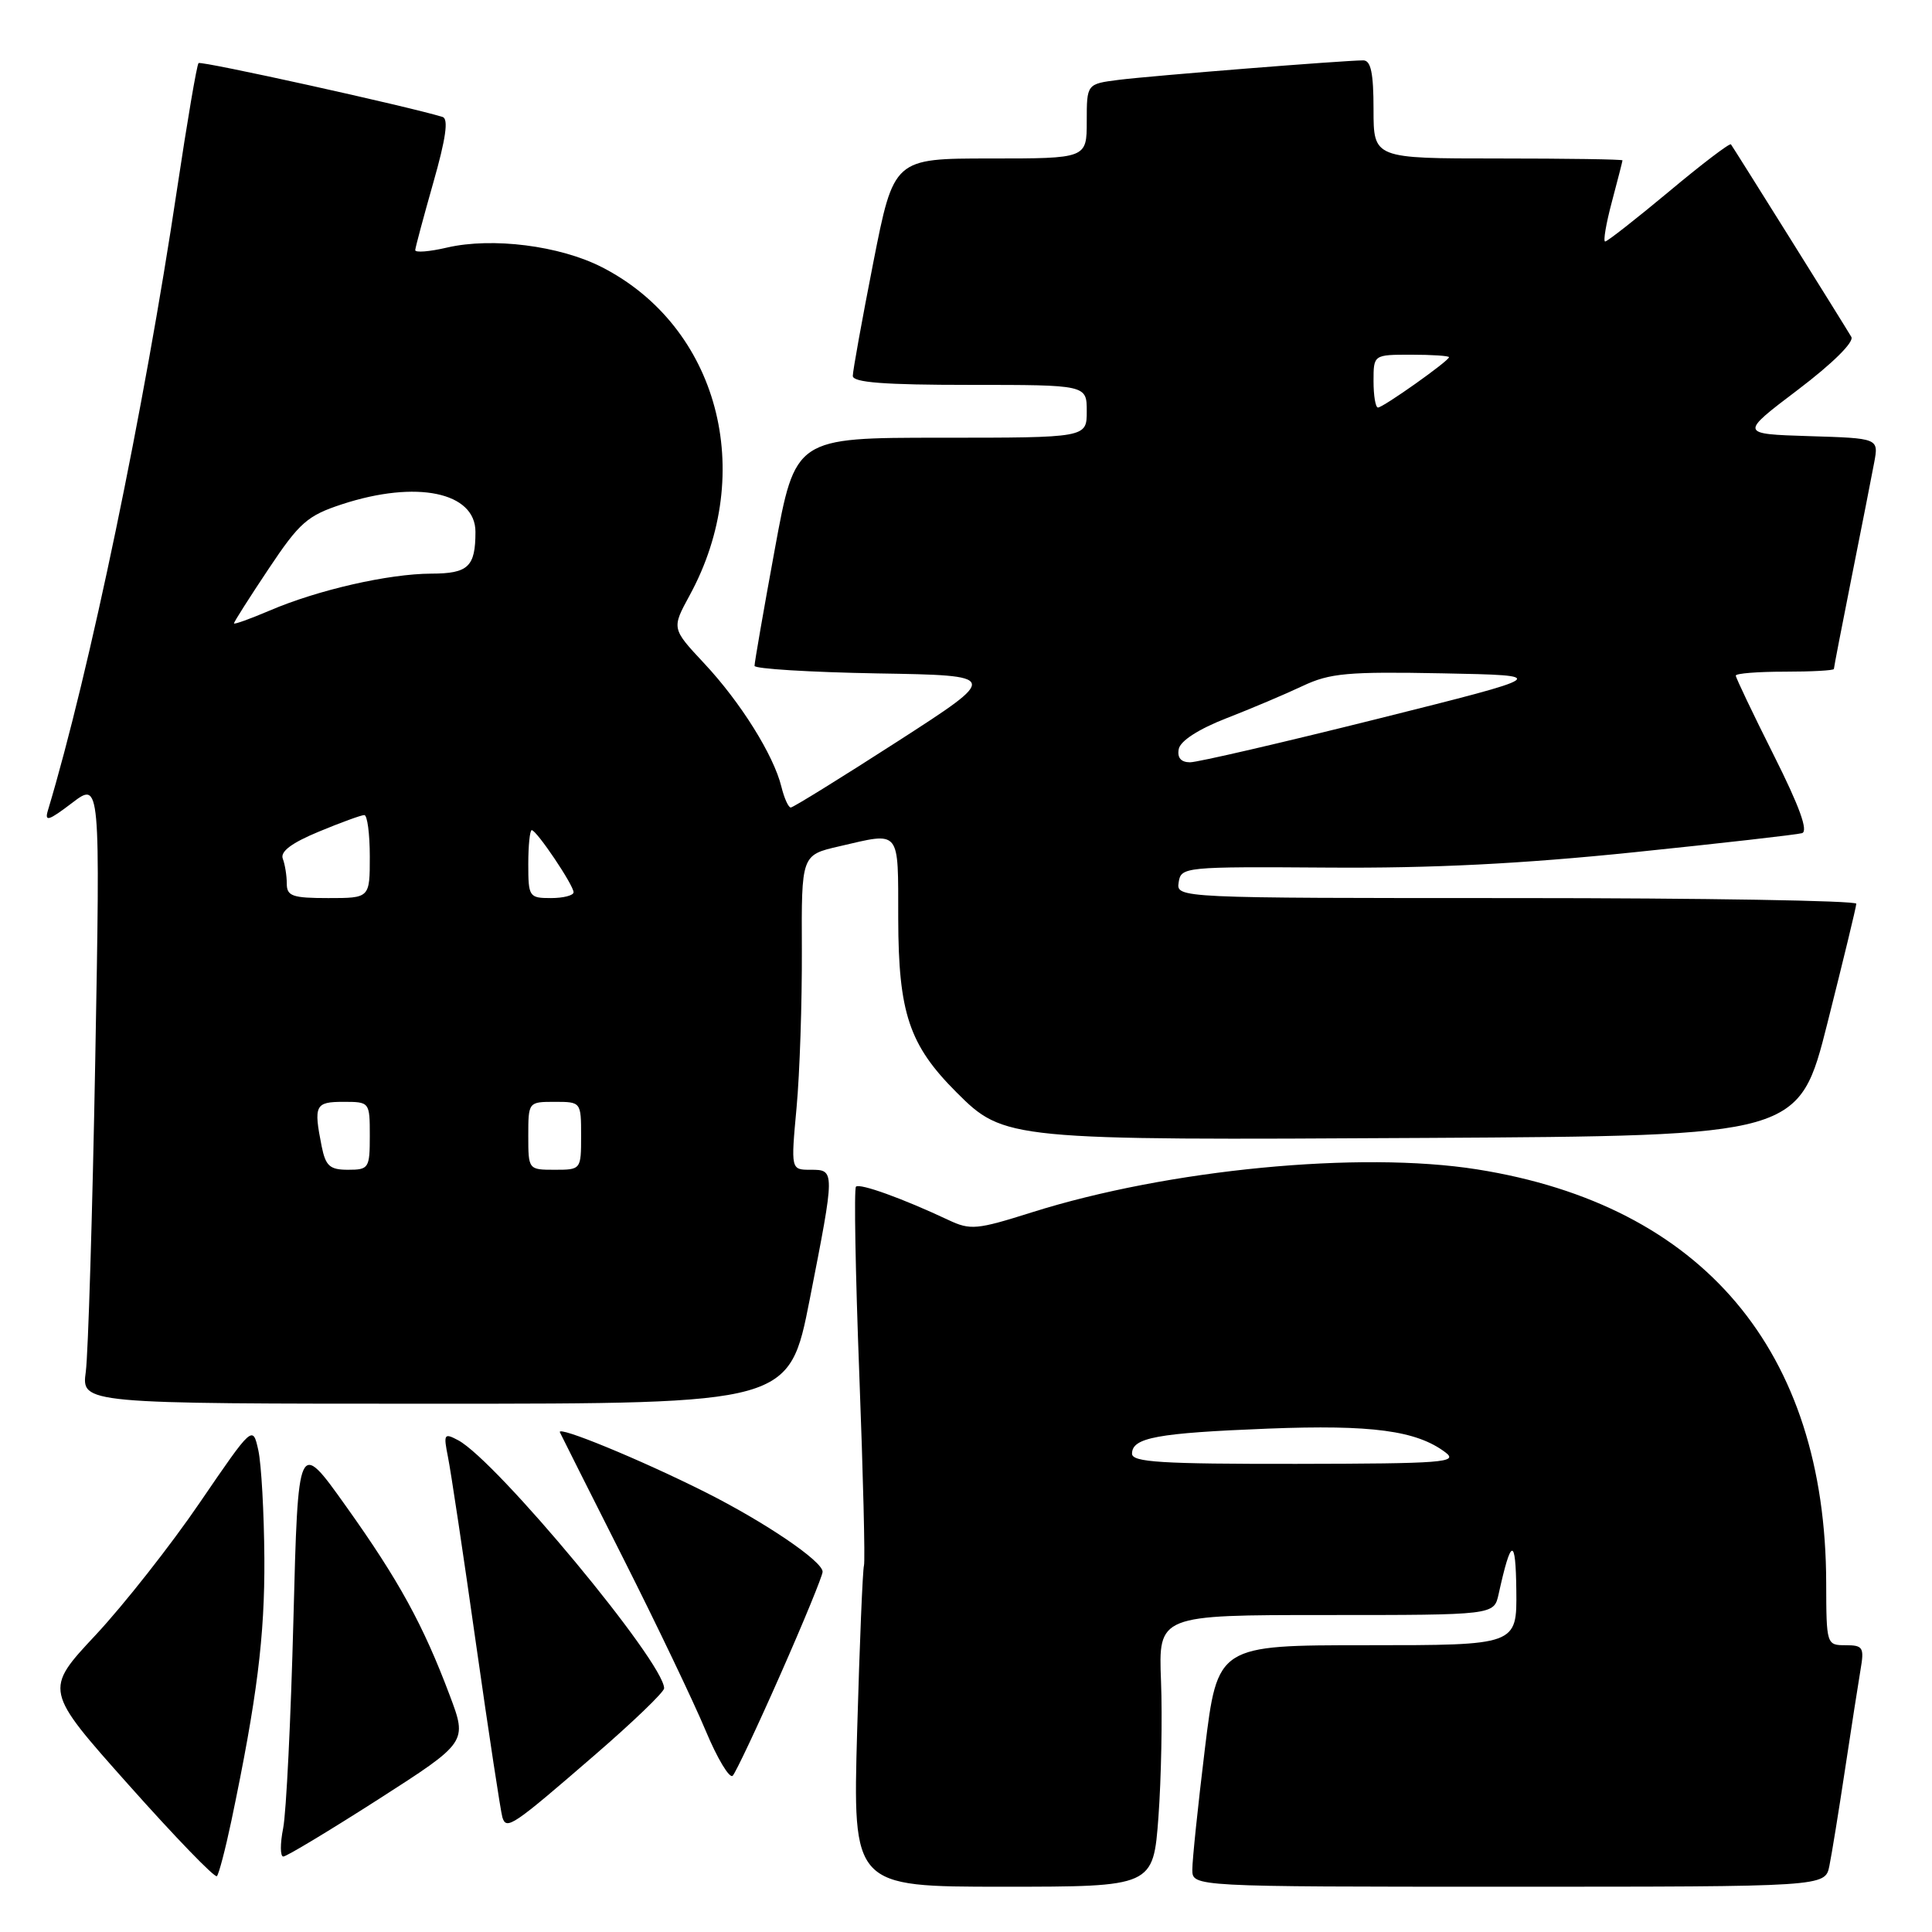 <?xml version="1.0" encoding="UTF-8" standalone="no"?>
<!DOCTYPE svg PUBLIC "-//W3C//DTD SVG 1.1//EN" "http://www.w3.org/Graphics/SVG/1.1/DTD/svg11.dtd" >
<svg xmlns="http://www.w3.org/2000/svg" xmlns:xlink="http://www.w3.org/1999/xlink" version="1.1" viewBox="0 0 256 256">
 <g >
 <path fill="currentColor"
d=" M 153.50 240.75 C 153.87 235.66 154.03 227.56 153.84 222.75 C 153.50 214.00 153.50 214.00 175.73 214.00 C 197.96 214.00 197.96 214.00 198.57 211.25 C 200.23 203.71 200.84 203.58 200.92 210.75 C 201.00 218.00 201.00 218.00 181.16 218.00 C 161.33 218.00 161.33 218.00 159.65 231.75 C 158.73 239.31 157.98 246.51 157.99 247.75 C 158.00 250.00 158.00 250.00 199.92 250.00 C 241.84 250.00 241.84 250.00 242.40 247.25 C 242.71 245.74 243.64 240.00 244.47 234.50 C 245.30 229.00 246.23 223.04 246.53 221.25 C 247.04 218.29 246.86 218.00 244.55 218.00 C 242.03 218.00 242.00 217.92 241.98 209.75 C 241.92 178.99 225.63 159.69 195.73 154.95 C 180.19 152.49 154.80 154.94 136.73 160.64 C 129.42 162.95 128.58 163.03 125.66 161.65 C 119.63 158.81 113.91 156.75 113.42 157.24 C 113.15 157.52 113.35 168.68 113.86 182.06 C 114.37 195.43 114.65 206.85 114.48 207.44 C 114.31 208.02 113.90 217.84 113.58 229.25 C 112.99 250.00 112.99 250.00 132.90 250.00 C 152.81 250.00 152.81 250.00 153.50 240.75 Z  M 30.65 241.31 C 34.06 225.04 35.09 216.82 35.03 206.50 C 34.99 200.45 34.63 194.00 34.23 192.17 C 33.49 188.84 33.49 188.84 26.49 199.08 C 22.65 204.72 16.43 212.62 12.68 216.64 C 5.85 223.94 5.85 223.94 17.05 236.51 C 23.21 243.43 28.47 248.87 28.74 248.60 C 29.00 248.33 29.86 245.05 30.65 241.31 Z  M 50.12 238.43 C 61.93 230.85 61.93 230.85 59.59 224.64 C 56.07 215.28 52.85 209.41 45.85 199.59 C 39.50 190.67 39.50 190.67 38.88 214.59 C 38.54 227.74 37.93 240.19 37.52 242.25 C 37.11 244.31 37.12 246.00 37.54 246.00 C 37.96 246.00 43.62 242.59 50.12 238.43 Z  M 78.81 232.55 C 83.87 228.18 88.00 224.20 88.00 223.71 C 88.00 220.29 65.82 193.58 60.71 190.84 C 58.84 189.85 58.75 190.00 59.36 193.07 C 59.73 194.88 61.41 206.07 63.09 217.93 C 64.78 229.80 66.35 240.09 66.57 240.81 C 67.11 242.53 67.90 241.99 78.81 232.55 Z  M 103.42 221.85 C 106.49 214.90 109.00 208.78 109.00 208.27 C 109.00 206.87 101.39 201.71 93.46 197.72 C 84.86 193.40 73.74 188.83 74.19 189.79 C 74.37 190.18 78.15 197.70 82.59 206.50 C 87.03 215.30 91.93 225.55 93.49 229.29 C 95.05 233.02 96.67 235.72 97.09 235.29 C 97.50 234.85 100.35 228.81 103.42 221.85 Z  M 107.29 172.19 C 110.66 155.01 110.66 155.00 107.40 155.00 C 104.79 155.00 104.79 155.00 105.55 146.75 C 105.97 142.21 106.28 132.83 106.25 125.90 C 106.19 113.30 106.19 113.30 111.17 112.15 C 119.42 110.24 119.00 109.72 119.02 121.75 C 119.05 134.22 120.47 138.47 126.73 144.73 C 133.05 151.05 133.57 151.10 188.94 150.78 C 238.38 150.50 238.38 150.50 242.16 135.50 C 244.24 127.25 245.96 120.16 245.97 119.75 C 245.99 119.34 225.72 119.00 200.93 119.00 C 155.86 119.00 155.86 119.00 156.18 116.91 C 156.49 114.87 156.94 114.83 176.00 114.96 C 189.78 115.06 201.66 114.46 216.50 112.93 C 228.05 111.74 238.07 110.60 238.77 110.40 C 239.64 110.16 238.46 106.89 235.02 100.04 C 232.26 94.54 230.00 89.80 230.00 89.52 C 230.00 89.23 232.93 89.00 236.50 89.00 C 240.07 89.00 243.00 88.84 243.00 88.64 C 243.00 88.44 244.07 82.93 245.37 76.39 C 246.68 69.85 248.01 63.05 248.34 61.29 C 248.94 58.07 248.94 58.07 239.72 57.79 C 230.50 57.50 230.50 57.50 238.24 51.64 C 242.84 48.15 245.71 45.31 245.31 44.64 C 244.52 43.28 229.75 19.66 229.36 19.13 C 229.21 18.92 225.51 21.73 221.15 25.38 C 216.78 29.02 212.98 32.00 212.69 32.00 C 212.41 32.00 212.81 29.64 213.58 26.75 C 214.35 23.86 214.98 21.39 214.99 21.25 C 214.99 21.11 207.57 21.00 198.50 21.00 C 182.00 21.00 182.00 21.00 182.00 14.50 C 182.00 9.69 181.65 8.00 180.64 8.00 C 178.13 8.00 152.54 10.04 148.25 10.58 C 144.00 11.12 144.00 11.12 144.00 16.06 C 144.00 21.00 144.00 21.00 131.21 21.00 C 118.43 21.00 118.43 21.00 115.71 34.81 C 114.22 42.40 113.00 49.15 113.00 49.81 C 113.00 50.68 117.17 51.00 128.50 51.00 C 144.00 51.00 144.00 51.00 144.00 54.50 C 144.00 58.00 144.00 58.00 124.69 58.00 C 105.38 58.00 105.38 58.00 102.67 72.75 C 101.18 80.86 99.97 87.83 99.98 88.23 C 99.99 88.62 107.31 89.07 116.25 89.23 C 132.49 89.50 132.49 89.50 118.92 98.25 C 111.45 103.06 105.09 107.00 104.78 107.00 C 104.47 107.00 103.91 105.76 103.54 104.25 C 102.51 100.05 98.12 93.04 93.31 87.90 C 88.99 83.28 88.99 83.28 91.38 78.89 C 100.30 62.53 95.15 43.27 79.75 35.40 C 74.18 32.55 65.24 31.42 59.25 32.80 C 56.91 33.35 55.01 33.50 55.02 33.14 C 55.04 32.79 56.12 28.76 57.42 24.18 C 59.08 18.36 59.45 15.75 58.65 15.50 C 54.32 14.15 26.63 8.03 26.31 8.36 C 26.08 8.58 24.80 16.13 23.45 25.13 C 19.11 54.18 11.86 89.07 6.35 107.38 C 5.88 108.94 6.44 108.76 9.54 106.40 C 13.29 103.54 13.29 103.54 12.62 140.52 C 12.25 160.86 11.68 179.41 11.37 181.75 C 10.79 186.00 10.79 186.00 57.68 186.00 C 104.57 186.00 104.57 186.00 107.29 172.19 Z  M 150.00 192.62 C 150.00 190.49 153.34 189.88 168.00 189.30 C 181.78 188.76 187.70 189.56 191.53 192.45 C 193.29 193.78 191.23 193.94 171.75 193.97 C 153.88 193.99 150.00 193.75 150.00 192.62 Z  M 42.62 151.88 C 41.54 146.45 41.76 146.00 45.50 146.00 C 48.98 146.00 49.00 146.02 49.00 150.50 C 49.00 154.79 48.87 155.00 46.12 155.00 C 43.70 155.00 43.15 154.51 42.62 151.88 Z  M 70.00 150.50 C 70.00 146.02 70.02 146.00 73.50 146.00 C 76.98 146.00 77.00 146.02 77.00 150.50 C 77.00 154.98 76.98 155.00 73.50 155.00 C 70.02 155.00 70.00 154.98 70.00 150.50 Z  M 38.00 117.08 C 38.00 116.03 37.76 114.54 37.47 113.78 C 37.11 112.84 38.64 111.69 42.24 110.20 C 45.15 108.99 47.87 108.00 48.27 108.00 C 48.67 108.00 49.00 110.47 49.00 113.50 C 49.00 119.00 49.00 119.00 43.50 119.00 C 38.74 119.00 38.00 118.74 38.00 117.08 Z  M 70.00 114.50 C 70.00 112.03 70.21 110.00 70.46 110.00 C 71.10 110.00 76.00 117.28 76.00 118.23 C 76.00 118.65 74.65 119.00 73.00 119.00 C 70.11 119.00 70.00 118.83 70.00 114.50 Z  M 156.19 99.25 C 156.40 98.17 158.82 96.61 162.51 95.17 C 165.81 93.89 170.36 91.96 172.62 90.89 C 176.22 89.19 178.59 88.98 191.12 89.22 C 205.50 89.50 205.50 89.50 182.50 95.26 C 169.85 98.42 158.68 101.01 157.68 101.01 C 156.48 101.00 155.97 100.40 156.19 99.25 Z  M 31.00 82.60 C 31.00 82.41 33.06 79.17 35.59 75.38 C 39.69 69.23 40.73 68.32 45.34 66.81 C 55.19 63.59 63.00 65.21 63.00 70.47 C 63.00 75.10 62.05 76.00 57.14 76.01 C 51.47 76.03 42.11 78.17 35.74 80.90 C 33.13 82.01 31.00 82.78 31.00 82.60 Z  M 182.00 50.50 C 182.00 47.00 182.00 47.00 187.00 47.00 C 189.75 47.00 192.00 47.15 192.00 47.33 C 192.00 47.82 183.27 54.00 182.59 54.00 C 182.26 54.00 182.00 52.42 182.00 50.50 Z "/>
</g>
</svg>